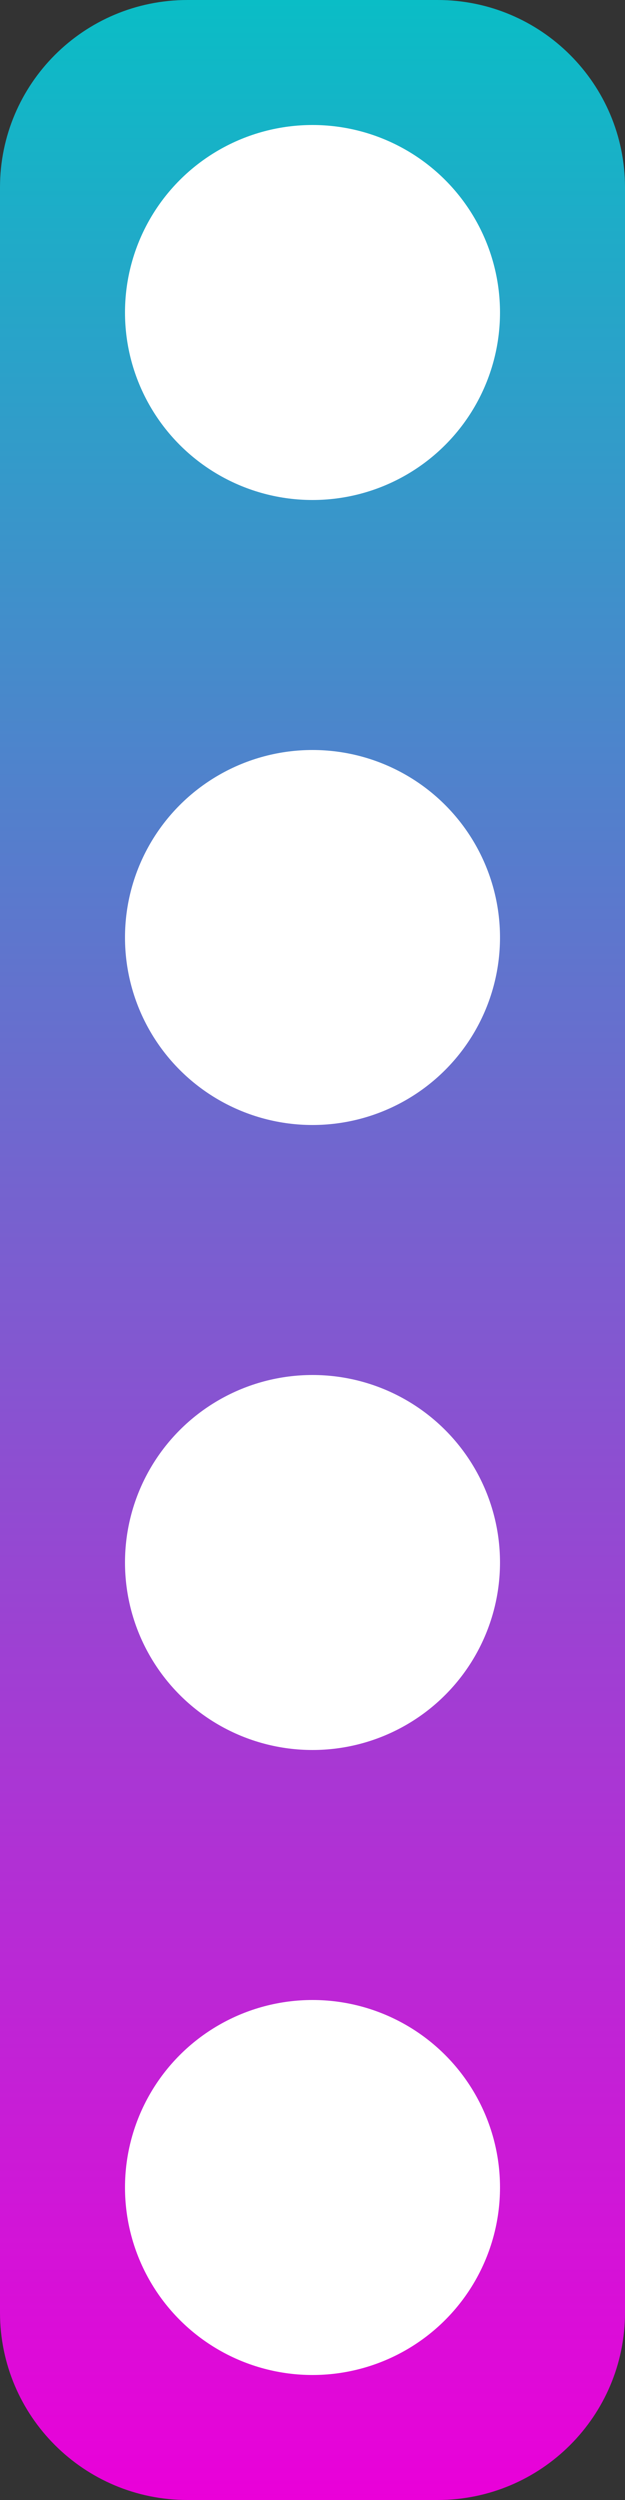 <svg width="10" height="40" viewBox="0 0 10 40" fill="none" xmlns="http://www.w3.org/2000/svg">
<rect x="0" y="0" width="10" height="40" fill="#333333" stroke="none"/>
<g id="battleshipPiece">
<path id="battleship" d="M0 3C0 1.343 1.343 0 3 0H7C8.657 0 10 1.343 10 3V37C10 38.657 8.657 40 7 40H3C1.343 40 0 38.657 0 37V3Z" fill="url(#paint0_linear_18_90)"/>
<circle id="grid4" cx="5" cy="5" r="3" fill="white"/>
<circle id="grid3" cx="5" cy="15" r="3" fill="white"/>
<circle id="grid2" cx="5" cy="25" r="3" fill="white"/>
<circle id="grid1" cx="5" cy="35" r="3" fill="white"/>
</g>
<defs>
<linearGradient id="paint0_linear_18_90" x1="5" y1="0" x2="5" y2="40" gradientUnits="userSpaceOnUse">
<stop stop-color="#0ABDC6"/>
<stop offset="1" stop-color="#EA00D9"/>
</linearGradient>
</defs>
</svg>
